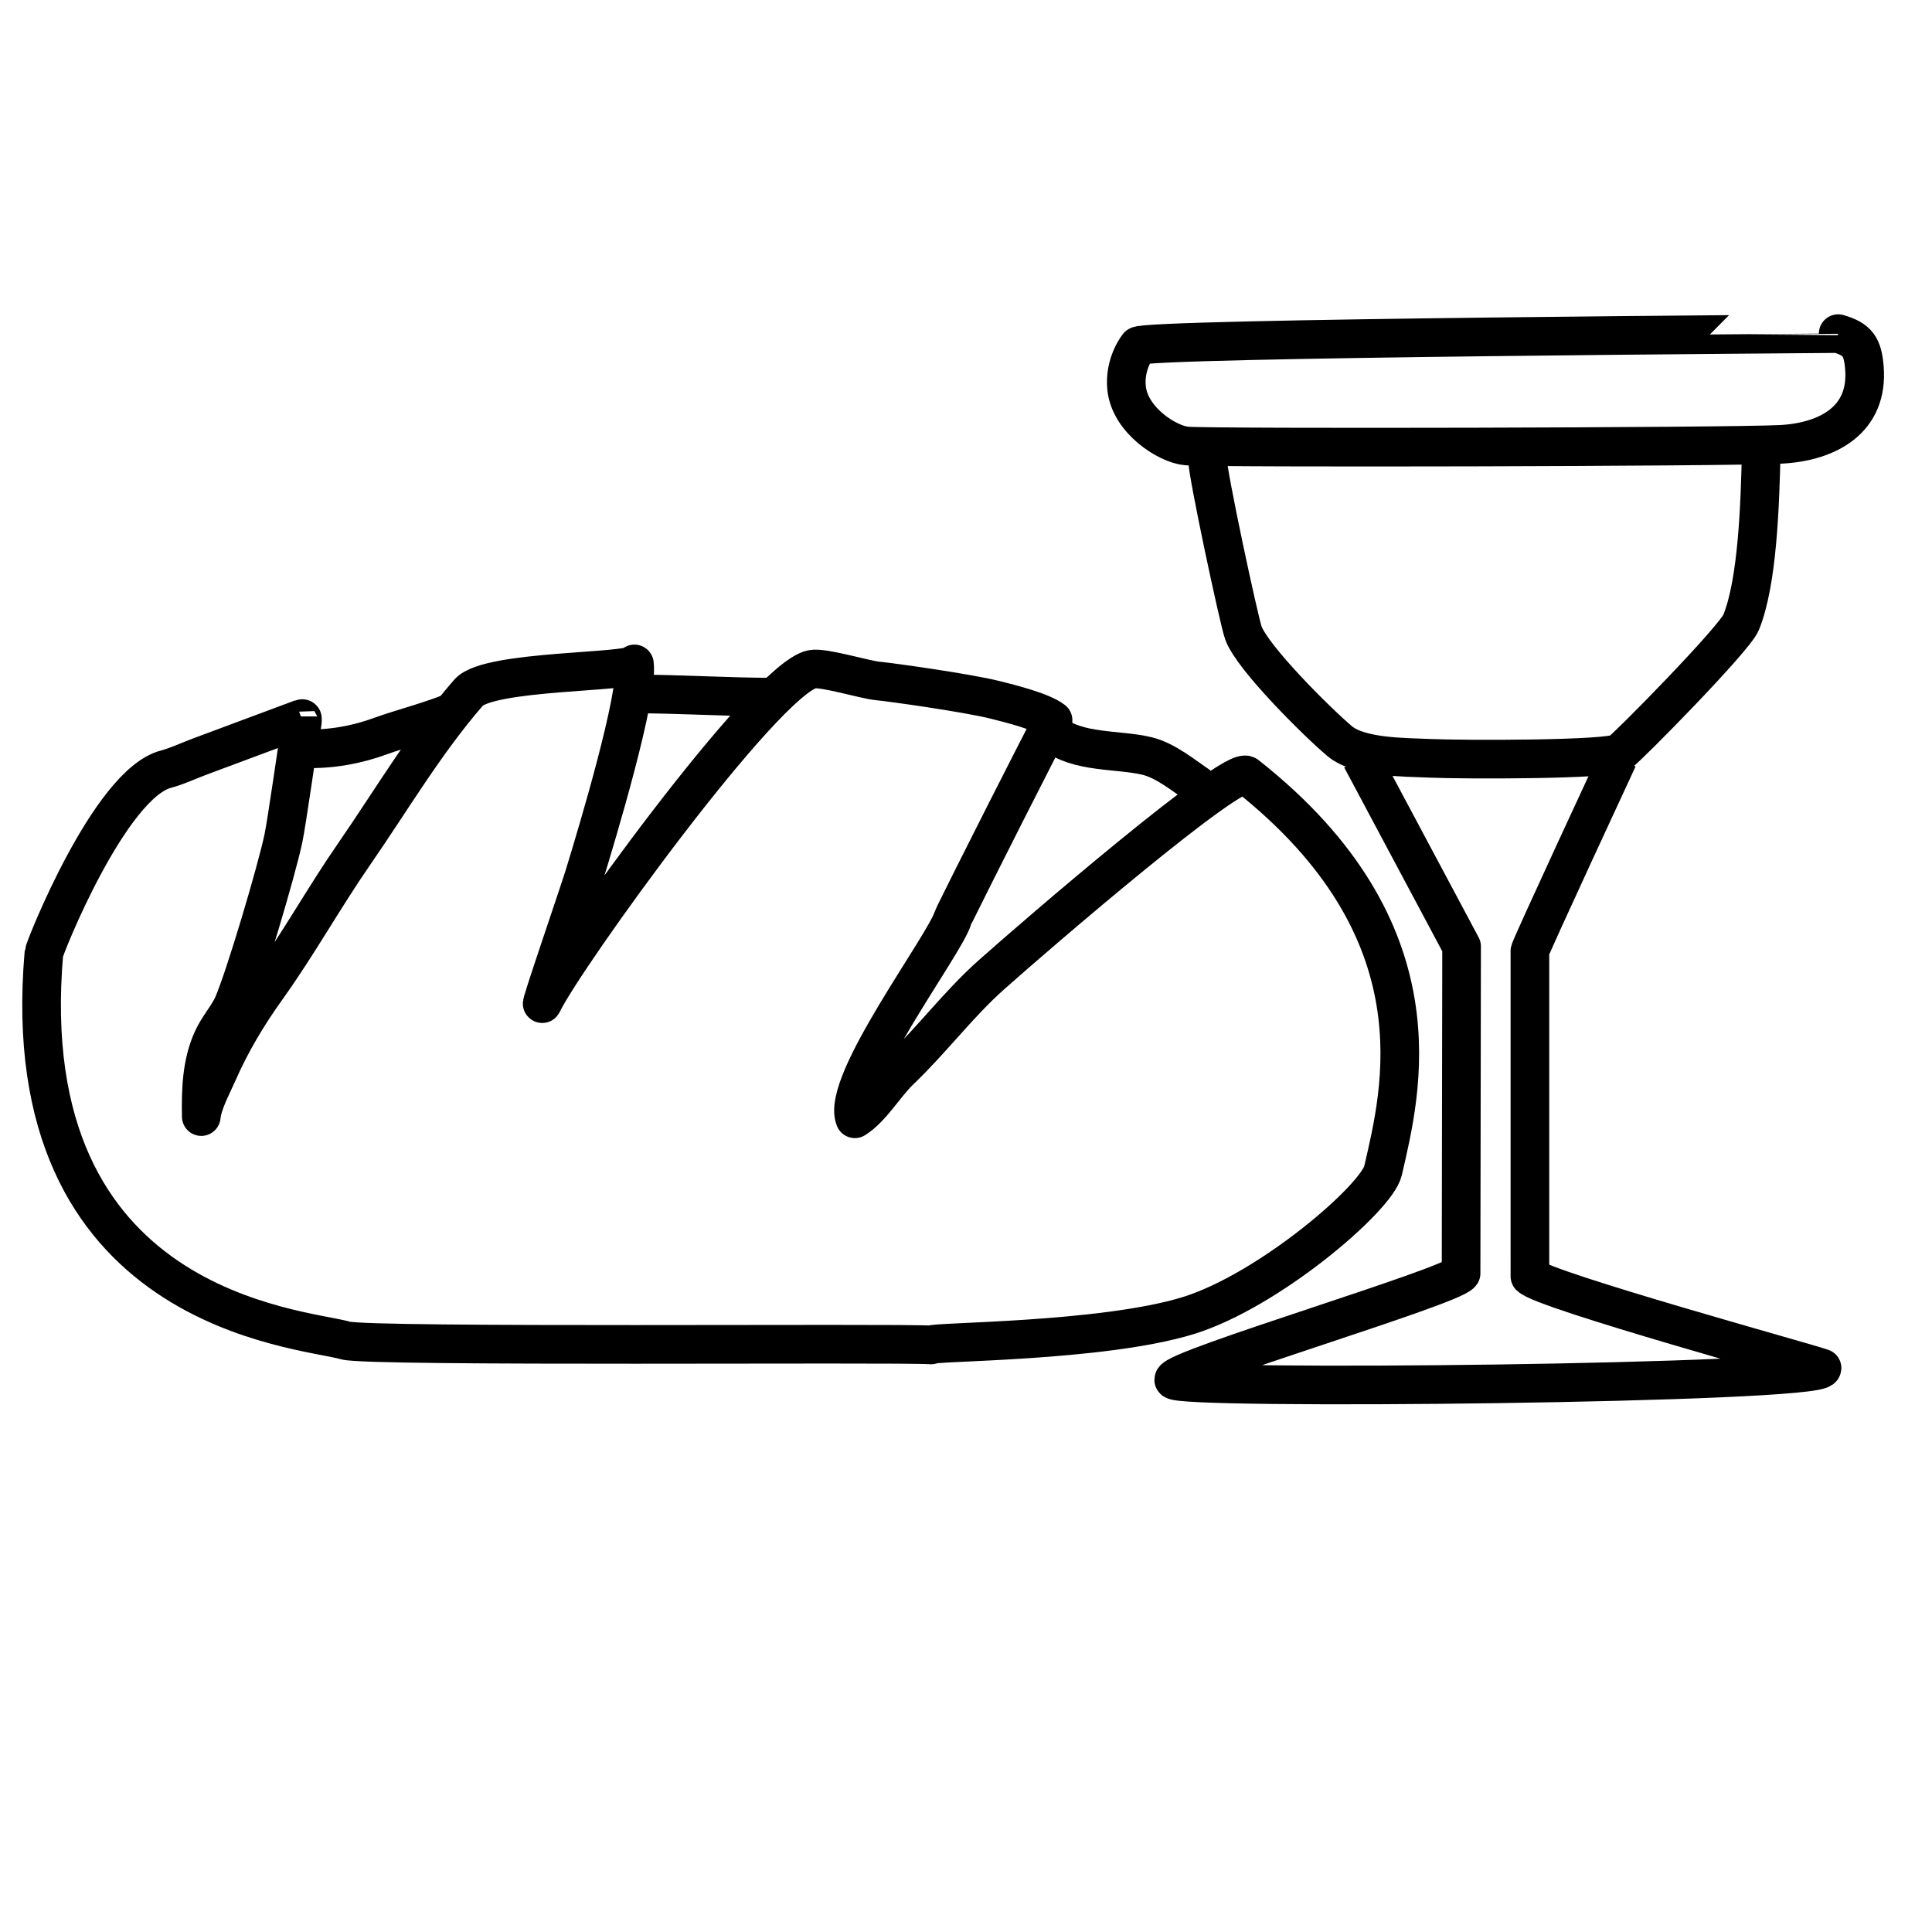 <svg xmlns="http://www.w3.org/2000/svg" xmlns:xlink="http://www.w3.org/1999/xlink" version="1.1" x="0px" y="0px" viewBox="0 0 100 100" enable-background="new 0 0 100 100" xml:space="preserve"><path fill="none" stroke="#000000" stroke-width="2" stroke-linejoin="round" stroke-miterlimit="10" d="M15.616,37.193  c-1.758,0.655-3.517,1.311-5.275,1.966c-0.573,0.213-1.165,0.498-1.755,0.654c-2.918,0.771-6.293,9.277-6.314,9.523  C0.667,67.917,15.666,68.732,17.882,69.384c1.2,0.353,28.676,0.108,30.307,0.23c-0.045-0.181,8.819-0.138,13.305-1.517  c4.161-1.279,9.767-6.083,10.092-7.504c0.929-4.062,3.15-12.417-7.06-20.464c-0.679-0.535-10.819,8.196-13.216,10.331  c-1.706,1.52-3.069,3.359-4.717,4.933c-0.791,0.756-1.457,1.952-2.345,2.515c-0.756-1.857,4.699-9.046,5.078-10.405  c0.003-0.01,0.034-0.076,0.089-0.188c0.647-1.33,4.625-9.214,5.091-10.035c-0.596-0.458-2.228-0.863-3.006-1.057  c-1.464-0.364-5.387-0.913-6.059-0.976c-0.699-0.065-2.83-0.73-3.414-0.606c-2.438,0.516-12.794,14.891-13.942,17.276  c-0.262,0.544,1.864-5.658,2.138-6.543c0.703-2.279,2.828-9.374,2.615-11.009c-0.07,0.469-7.552,0.301-8.581,1.482  c-2.228,2.558-3.998,5.569-5.92,8.349c-1.584,2.29-2.91,4.692-4.536,6.962c-0.996,1.39-1.854,2.827-2.534,4.381  c-0.288,0.657-0.775,1.539-0.849,2.255c-0.025-1.354,0.011-2.747,0.583-3.999c0.279-0.609,0.686-1.063,0.981-1.624  c0.025-0.049,0.054-0.109,0.086-0.181c0.604-1.382,2.244-6.896,2.605-8.611c0.167-0.797,0.75-4.88,0.88-5.712  c0.215-1.363,0.028,0.788,0.028-0.583"></path><path fill="none" stroke="#000000" stroke-width="2" stroke-miterlimit="10" d="M24.769,70.677"></path><path fill="none" stroke="#000000" stroke-width="2" stroke-linejoin="round" stroke-miterlimit="10" d="M30.819,47.012"></path><path fill="none" stroke="#000000" stroke-width="2" stroke-linejoin="round" stroke-miterlimit="10" d="M49.363,47.374"></path><path fill="none" stroke="#000000" stroke-width="2" stroke-linejoin="round" stroke-miterlimit="10" d="M15.75,38.75  c1.367,0.051,2.738-0.202,3.998-0.669c0.847-0.315,2.926-0.875,3.691-1.25"></path><path fill="none" stroke="#000000" stroke-width="2" stroke-linejoin="round" stroke-miterlimit="10" d="M32.75,35.917  c2.46,0.002,4.875,0.167,7.333,0.167"></path><path fill="none" stroke="#000000" stroke-width="2" stroke-linejoin="round" stroke-miterlimit="10" d="M54.515,37.962  c1.263,1.023,3.345,0.812,4.834,1.163c0.996,0.234,1.968,1.061,2.763,1.59"></path><path fill="none" stroke="#000000" stroke-width="2" stroke-linejoin="round" stroke-miterlimit="10" d="M58.907,17.908  c0,0-0.729,0.9-0.595,2.184c0.174,1.667,2.116,2.907,3.108,2.992C62.764,23.2,89.469,23.141,92.166,23  c2.431-0.126,4.564-1.262,4.334-3.981c-0.091-1.07-0.345-1.457-1.356-1.75C95.144,17.27,59.062,17.5,58.907,17.908z"></path><path fill="none" stroke="#000000" stroke-width="2" stroke-linejoin="round" stroke-miterlimit="10" d="M62.499,23.75  c-0.034,0.613,1.631,8.389,1.86,9.016c0.474,1.292,3.802,4.599,4.973,5.588c1.021,0.863,3.328,0.837,4.681,0.896  c1.735,0.077,9.257,0.087,9.82-0.288c0.408-0.271,5.938-5.887,6.286-6.745c0.851-2.094,0.982-6.05,1.047-9.051"></path><path fill="none" stroke="#000000" stroke-width="2" stroke-linejoin="round" stroke-miterlimit="10" d="M70.457,39.25l5.195,9.739  l-0.027,16.917c-0.448,0.679-14.875,4.937-14.875,5.511c0,0.553,33.461,0.208,33.559-0.605c-0.641-0.242-14.446-4.031-15.121-4.749  V49.219c0.056-0.267,4.562-9.968,4.562-9.968"></path><path fill="none" stroke="#000000" stroke-width="2" stroke-linejoin="round" stroke-miterlimit="10" d="M81.609,72.588"></path></svg>